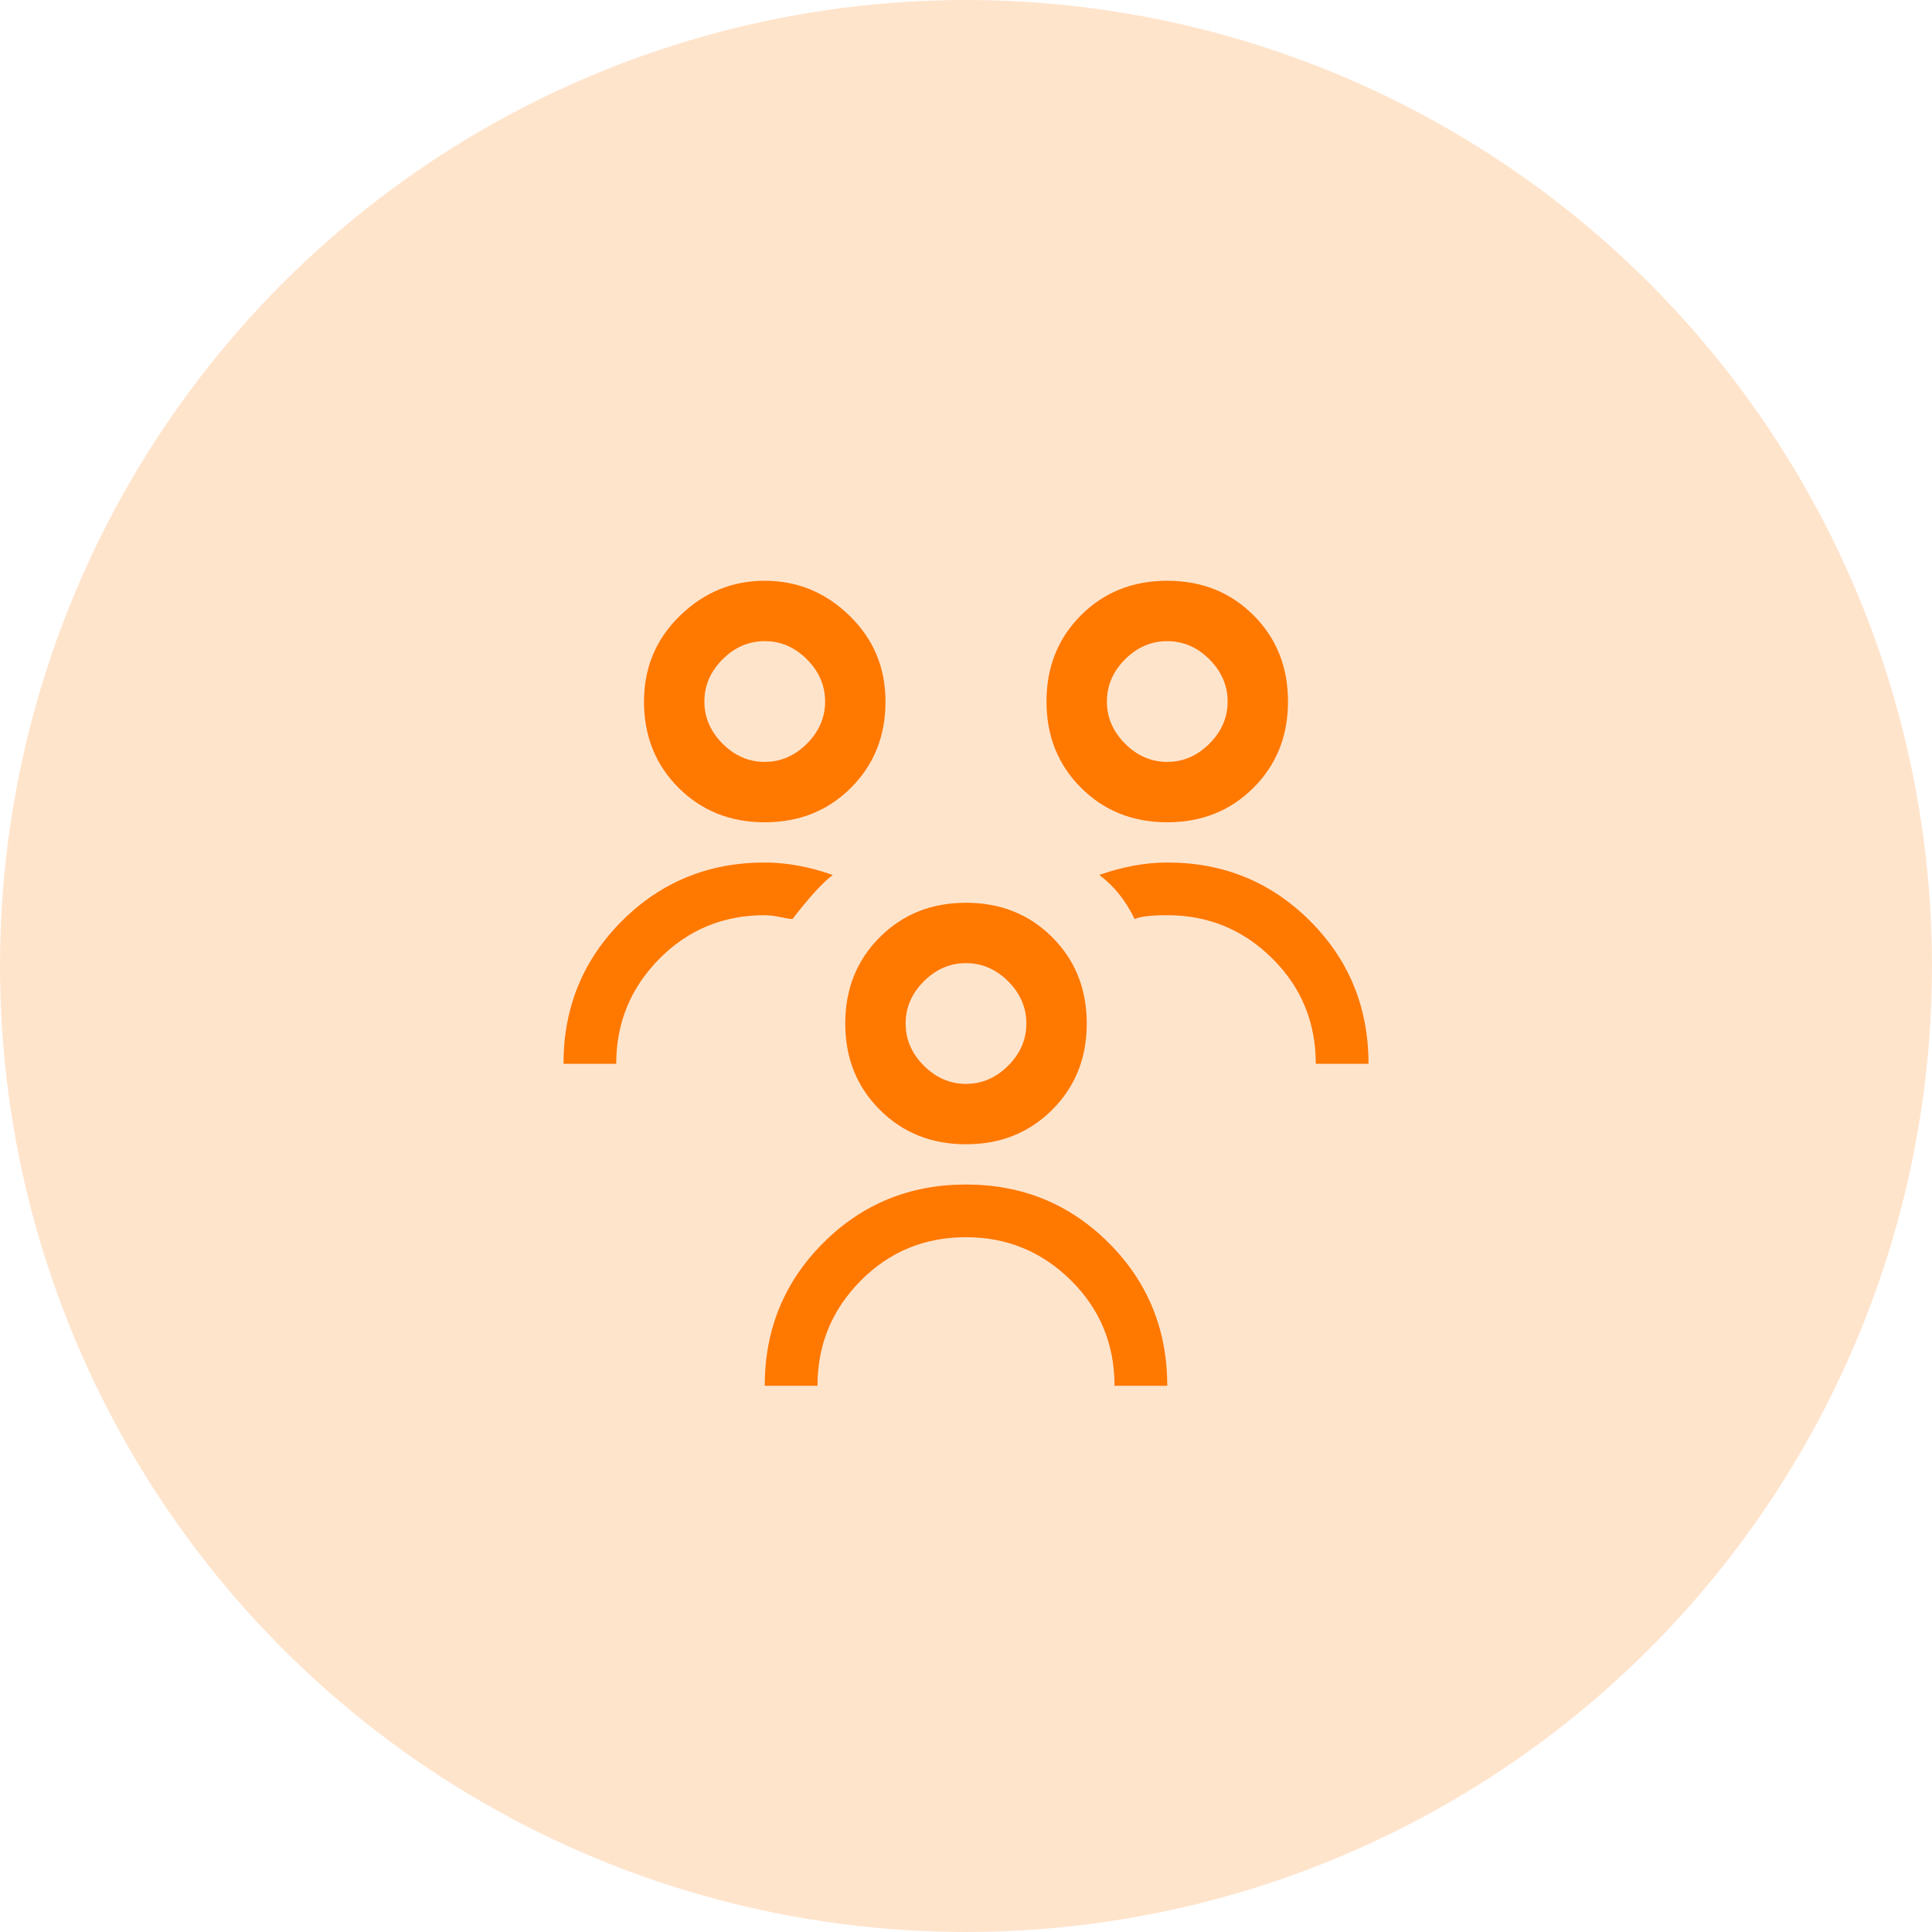 <?xml version="1.0" encoding="UTF-8"?>
<svg width="48px" height="48px" viewBox="0 0 48 48" version="1.1" xmlns="http://www.w3.org/2000/svg" xmlns:xlink="http://www.w3.org/1999/xlink">
    <title>directs-warning</title>
    <g id="General" stroke="none" stroke-width="1" fill="none" fill-rule="evenodd">
        <g id="Icon-Export" transform="translate(-269, -116)" fill="#FF7800">
            <g id="Icons/icon+value-component/ivc-icon-analyst-Copy-11" transform="translate(269, 116)">
                <g id="icon__shape-2" opacity="0.2">
                    <circle id="icon__shape" cx="24" cy="24" r="24"></circle>
                </g>
                <g id="Icons/24px/Data/analytics" transform="translate(12, 12)">
                    <path d="M7,8.429 C7.857,8.429 8.571,8.143 9.143,7.571 C9.714,7 10,6.286 10,5.429 C10,4.587 9.702,3.877 9.107,3.298 C8.512,2.718 7.81,2.429 7,2.429 C6.19,2.429 5.488,2.718 4.893,3.298 C4.298,3.877 4,4.587 4,5.429 C4,6.286 4.286,7 4.857,7.571 C5.429,8.143 6.143,8.429 7,8.429 Z M17,8.429 C17.857,8.429 18.571,8.143 19.143,7.571 C19.714,7 20,6.286 20,5.429 C20,4.571 19.714,3.857 19.143,3.286 C18.571,2.714 17.857,2.429 17,2.429 C16.143,2.429 15.429,2.714 14.857,3.286 C14.286,3.857 14,4.571 14,5.429 C14,6.286 14.286,7 14.857,7.571 C15.429,8.143 16.143,8.429 17,8.429 Z M7,6.929 C6.603,6.929 6.254,6.778 5.952,6.476 C5.651,6.175 5.5,5.825 5.5,5.429 C5.5,5.032 5.651,4.683 5.952,4.381 C6.254,4.079 6.603,3.929 7,3.929 C7.397,3.929 7.746,4.079 8.048,4.381 C8.349,4.683 8.5,5.032 8.5,5.429 C8.5,5.825 8.349,6.175 8.048,6.476 C7.746,6.778 7.397,6.929 7,6.929 Z M17,6.929 C16.603,6.929 16.254,6.778 15.952,6.476 C15.651,6.175 15.5,5.825 15.5,5.429 C15.5,5.032 15.651,4.683 15.952,4.381 C16.254,4.079 16.603,3.929 17,3.929 C17.397,3.929 17.746,4.079 18.048,4.381 C18.349,4.683 18.5,5.032 18.5,5.429 C18.5,5.825 18.349,6.175 18.048,6.476 C17.746,6.778 17.397,6.929 17,6.929 Z M3.31,14.429 C3.31,13.413 3.667,12.544 4.381,11.821 C5.095,11.099 5.968,10.738 7,10.738 C7.111,10.738 7.242,10.754 7.393,10.786 C7.544,10.817 7.643,10.833 7.69,10.833 C8.103,10.294 8.437,9.929 8.69,9.738 C8.103,9.532 7.54,9.429 7,9.429 C5.603,9.429 4.421,9.913 3.452,10.881 C2.484,11.849 2,13.032 2,14.429 L2,14.429 L3.31,14.429 Z M22,14.429 C22,13.032 21.516,11.849 20.548,10.881 C19.579,9.913 18.397,9.429 17,9.429 C16.46,9.429 15.897,9.532 15.31,9.738 C15.675,10.008 15.968,10.373 16.19,10.833 C16.333,10.77 16.603,10.738 17,10.738 C18.016,10.738 18.885,11.095 19.607,11.81 C20.329,12.524 20.69,13.397 20.69,14.429 L20.69,14.429 L22,14.429 Z M12,16.429 C12.857,16.429 13.571,16.143 14.143,15.571 C14.714,15 15,14.286 15,13.429 C15,12.571 14.714,11.857 14.143,11.286 C13.571,10.714 12.857,10.429 12,10.429 C11.143,10.429 10.429,10.714 9.857,11.286 C9.286,11.857 9,12.571 9,13.429 C9,14.286 9.286,15 9.857,15.571 C10.429,16.143 11.143,16.429 12,16.429 Z M12,14.929 C11.603,14.929 11.254,14.778 10.952,14.476 C10.651,14.175 10.5,13.825 10.5,13.429 C10.5,13.032 10.651,12.683 10.952,12.381 C11.254,12.079 11.603,11.929 12,11.929 C12.397,11.929 12.746,12.079 13.048,12.381 C13.349,12.683 13.5,13.032 13.5,13.429 C13.5,13.825 13.349,14.175 13.048,14.476 C12.746,14.778 12.397,14.929 12,14.929 Z M8.31,22.429 C8.31,21.413 8.667,20.544 9.381,19.821 C10.095,19.099 10.968,18.738 12,18.738 C13.016,18.738 13.885,19.095 14.607,19.81 C15.329,20.524 15.69,21.397 15.69,22.429 L15.69,22.429 L17,22.429 C17,21.032 16.516,19.849 15.548,18.881 C14.579,17.913 13.397,17.429 12,17.429 C10.603,17.429 9.421,17.913 8.452,18.881 C7.484,19.849 7,21.032 7,22.429 L7,22.429 L8.31,22.429 Z" id="Fill"></path>
                </g>
            </g>
        </g>
    </g>
</svg>